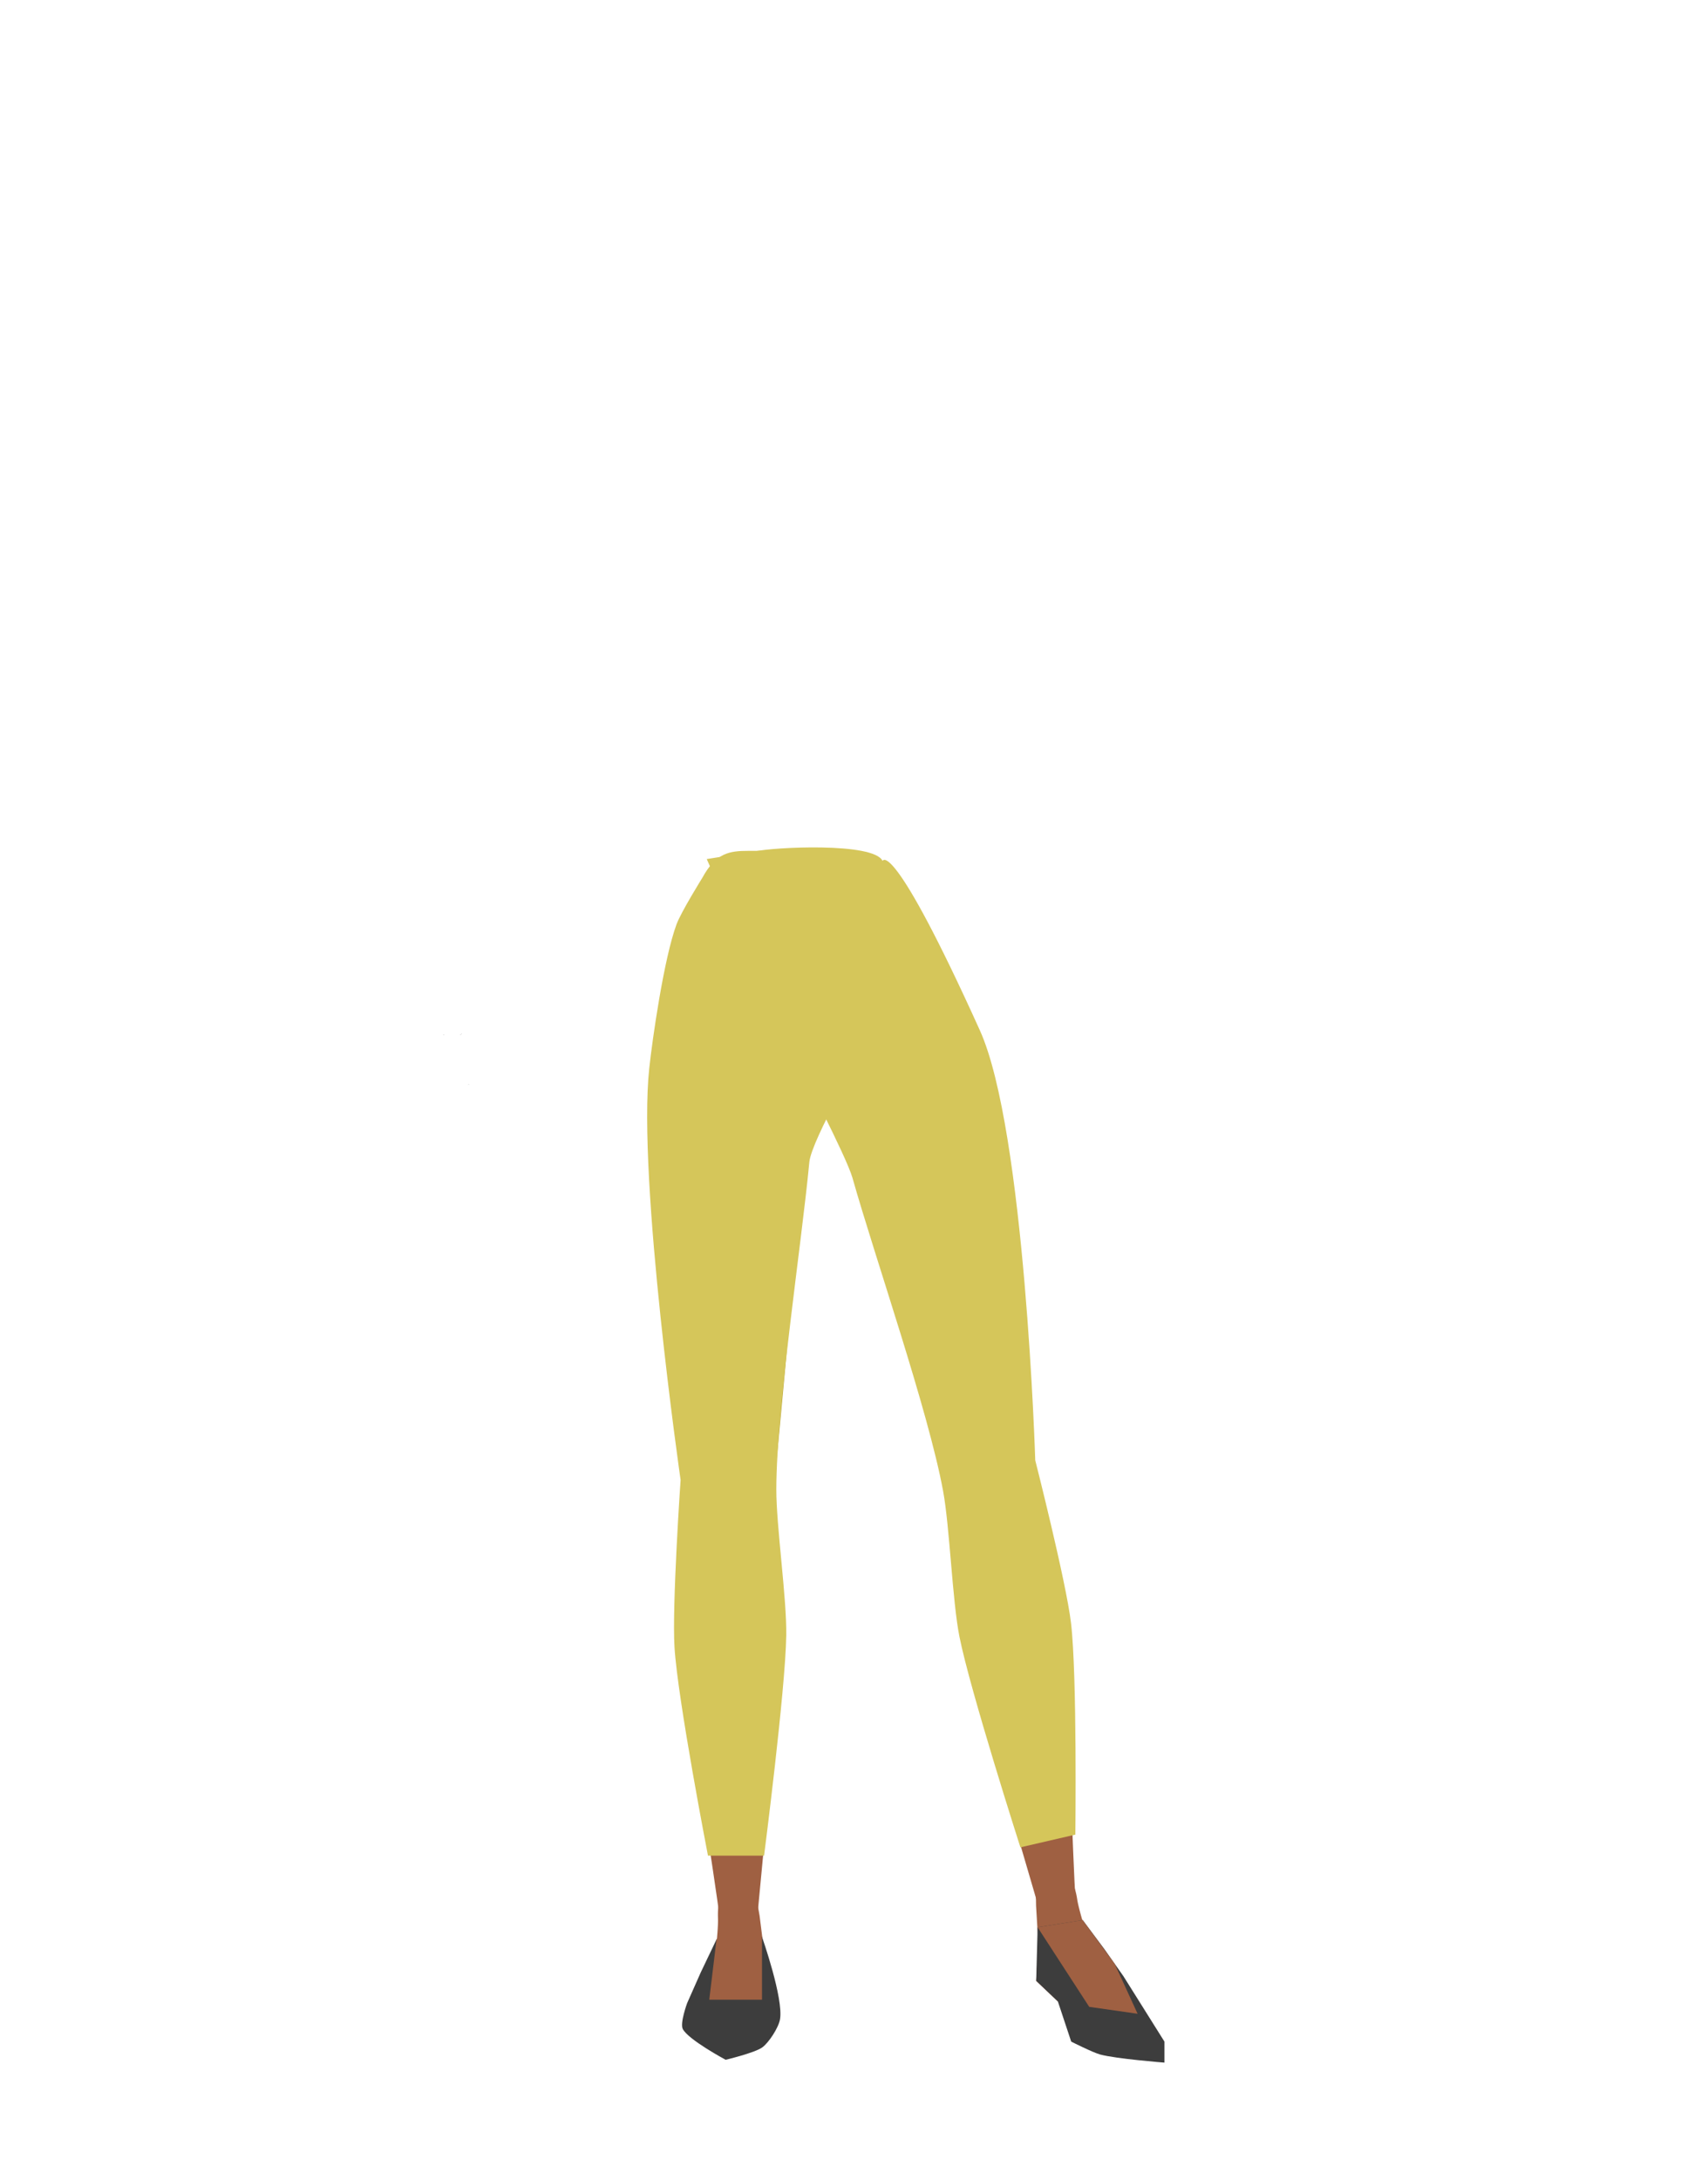 <svg xmlns="http://www.w3.org/2000/svg" viewBox="0 0 788 1005.07"><defs><style>.cls-1{fill:#baa535;}.cls-2{fill:#9f6042;}.cls-3{fill:#d5c65a;}.cls-4{fill:#3d3d3d;}.cls-5{fill:none;}</style></defs><g id="Calque_3" data-name="Calque 3"><path class="cls-1" d="M369.89,497.57v-43s-32.78-49.84-33.58-49.84-19.89,21.5-19.89,21.5l-2.5,18.61-5.46,72.66s10,155.14,10,156.68c0,.55.31,4.69.7,9.8.95,12.19,9.71,21.53,20.19,21.53h0c9.89,0,15-4.42,16.62-15.81l2.21-15.31s8.33-85.06,7.22-87.13c-.73-1.38,6.27-50.67,4.52-52.72S369.89,497.57,369.89,497.57Z"/><path class="cls-2" d="M354.45,711.08c-.2-.88-6.7-39-17.1-39h0c-9.87,0-18.2,7.79-19.47,18.2l-.87,7.1s-4.56,65.43-3.64,66.92,18.22,114.33,18.24,117.06c0,6.39,4.73,11.64,10.72,12h0c7,.41,8-4.09,7.25-11.51l11.79-124.58Z"/><path class="cls-2" d="M341.7,869.21c-4.43-.1-11,1.23-10.45,15.25.21,4.94-1.64,26.6-5.48,32-1.06,1.48-1.79,5.63-5,8.21a3.57,3.57,0,0,0-1.31,3.28l-.89,5.3,31.32.95,9.23-6.61-6.48-26.84-2.21-17.48-.73-4.14C348.56,869.34,348.26,869.37,341.7,869.21Z"/><path class="cls-3" d="M375.51,392.32l-30.12,0c-8.8,0-15.06.85-21.36,12.42,0,0-9.74,15.63-11.89,21.41-5.86,15.75-11.19,53.24-12.6,66.41C294,543.91,314,682.38,314,682.38s-4,57.9-2.81,77.17c1.5,24.35,15.44,96.07,15.44,96.07l25.88,0s9.82-76,10.24-101.53c.27-16.9-4.63-50.54-4.59-67.45.09-37.94,11.67-113.06,15.23-150.78,1-10.45,25.58-52.39,25.58-52.39Z"/><path class="cls-4" d="M330.57,894.24l21-1.13s10,28.44,8.29,38c-.68,3.86-5.2,10.84-8.29,13-3.69,2.54-16.79,5.63-16.79,5.63s-17.21-9.22-19.78-14.2c-1.37-2.64,2-11.88,2-11.88l6.32-14.25Z"/><path class="cls-4" d="M494.21,941.37s9.8,4.94,13.29,5.92c7.23,2,29.73,3.76,29.73,3.76v-9.68L515.72,931l-21.51,10.39"/><path class="cls-2" d="M441.64,710.93c0-.9-.77-39.58,9.42-41.79h0c9.67-2.1,19.3,3.75,22.51,13.68l2.18,6.78s16.78,63.13,16.16,64.79,3.65,115.89,4.15,118.57c1.17,6.26-2.44,12.41-8.25,14h0c-6.79,1.9-8.63-2.29-9.26-9.73l-35-119.55Z"/><path class="cls-2" d="M483.88,863.16c4.32-1,11.05-1.15,13.11,12.71.73,4.88,6.61,25.72,11.38,30.15,1.32,1.22,2.81,5.14,6.42,7a3.48,3.48,0,0,1,1.91,2.94l1.87,5-30.52,1.89-10-9.49,1-17L478,878.75l-.07-4.21C477.18,864.74,477.48,864.71,483.88,863.16Z"/><path class="cls-3" d="M326.06,396.11l22-3.5c8.62-2,55-4.36,59.13,4.35,0,0,4.3-11.58,44.87,78.1,20.87,46.14,25.56,198.27,25.56,198.27s14.22,55.84,16.5,75c2.87,24.19,2,97.6,2,97.6l-25.35,5.86s-23.17-72.24-28.13-97.17c-3.28-16.51-4.47-50.56-7.53-67.12-6.85-37.15-31.58-108.15-41.79-144.32-2.83-10-25-52.34-25-52.34Z"/><polygon class="cls-4" points="499.5 885.31 478.72 888.67 478.06 913.34 488.05 922.83 494.21 941.37 537.23 941.37 518.33 911.25 509.45 898.63 499.5 885.31"/><polygon class="cls-2" points="478.72 888.67 502.52 925.34 524.84 928.53 514.28 905.5 499.5 885.31 478.72 888.67"/><polygon class="cls-2" points="330.57 894.24 327.22 922.05 351.56 922.05 351.56 893.11 339.39 886.4 330.57 894.24"/><polygon points="212.74 476.9 212.84 476.86 212.74 476.81 212.74 476.9"/><polygon points="212.84 476.86 212.93 476.9 212.93 476.81 212.84 476.86"/><polygon points="212.74 476.9 212.84 476.86 212.74 476.81 212.74 476.9"/><polygon points="212.84 476.86 212.93 476.9 212.93 476.81 212.84 476.86"/><path class="cls-5" d="M409.22,387.7c15.55,5.29,22.33,9.75,26,16.78,3,5.69,5.82,18.72,6,25.22.52,15.26-7.48,53.62-21.11,66.42-13.86,13-81.63,13-95.49,0-13.63-12.8-21.64-51.16-21.12-66.42.23-6.5,3.05-19.53,6-25.22,3.7-7,10.48-11.49,26-16.78,17.79-6.05,35.9-5.09,35.9-5.09S391.42,381.65,409.22,387.7Z"/><polygon points="212.38 477.24 212.47 477.2 212.38 477.14 212.38 477.24"/><polygon points="212.47 477.2 212.57 477.24 212.57 477.14 212.47 477.2"/><polygon points="212.38 477.24 212.47 477.2 212.38 477.14 212.38 477.24"/><polygon points="212.47 477.2 212.57 477.24 212.57 477.14 212.47 477.2"/><polygon points="204.64 477.25 204.73 477.2 204.64 477.15 204.64 477.25"/><polygon points="204.73 477.2 204.83 477.25 204.83 477.15 204.73 477.2"/><polygon points="204.64 477.25 204.73 477.2 204.64 477.15 204.64 477.25"/><polygon points="204.73 477.2 204.83 477.25 204.83 477.15 204.73 477.2"/><polygon points="216.13 500.02 216.23 499.98 216.13 499.94 216.13 500.02"/><polygon points="216.23 499.98 216.32 500.02 216.32 499.94 216.23 499.98"/><polygon points="216.13 500.02 216.23 499.98 216.13 499.94 216.13 500.02"/><polygon points="216.23 499.98 216.32 500.02 216.32 499.94 216.23 499.98"/><path class="cls-5" d="M412.61,415.25c15.55,5,22.33,9.26,26,15.94,3,5.41,5.81,17.79,6,24,.52,14.5-7.48,51-21.11,63.13-13.87,12.38-81.63,12.38-95.5,0-13.63-12.16-21.63-48.63-21.11-63.13.23-6.18,3.05-18.56,6-24,3.7-6.68,10.48-10.92,26-15.94,17.8-5.76,35.91-4.85,35.91-4.85S394.81,409.49,412.61,415.25Z"/><path class="cls-5" d="M413.62,415.25c15.55,5,22.33,9.26,26,15.94,3,5.41,5.82,17.79,6,24,.52,14.5-7.48,51-21.11,63.13-13.86,12.38-81.63,12.38-95.49,0-13.63-12.16-21.64-48.63-21.12-63.13.23-6.18,3-18.56,6-24,3.7-6.68,10.48-10.92,26-15.94,17.8-5.76,35.9-4.85,35.9-4.85S395.82,409.49,413.62,415.25Z"/></g></svg>